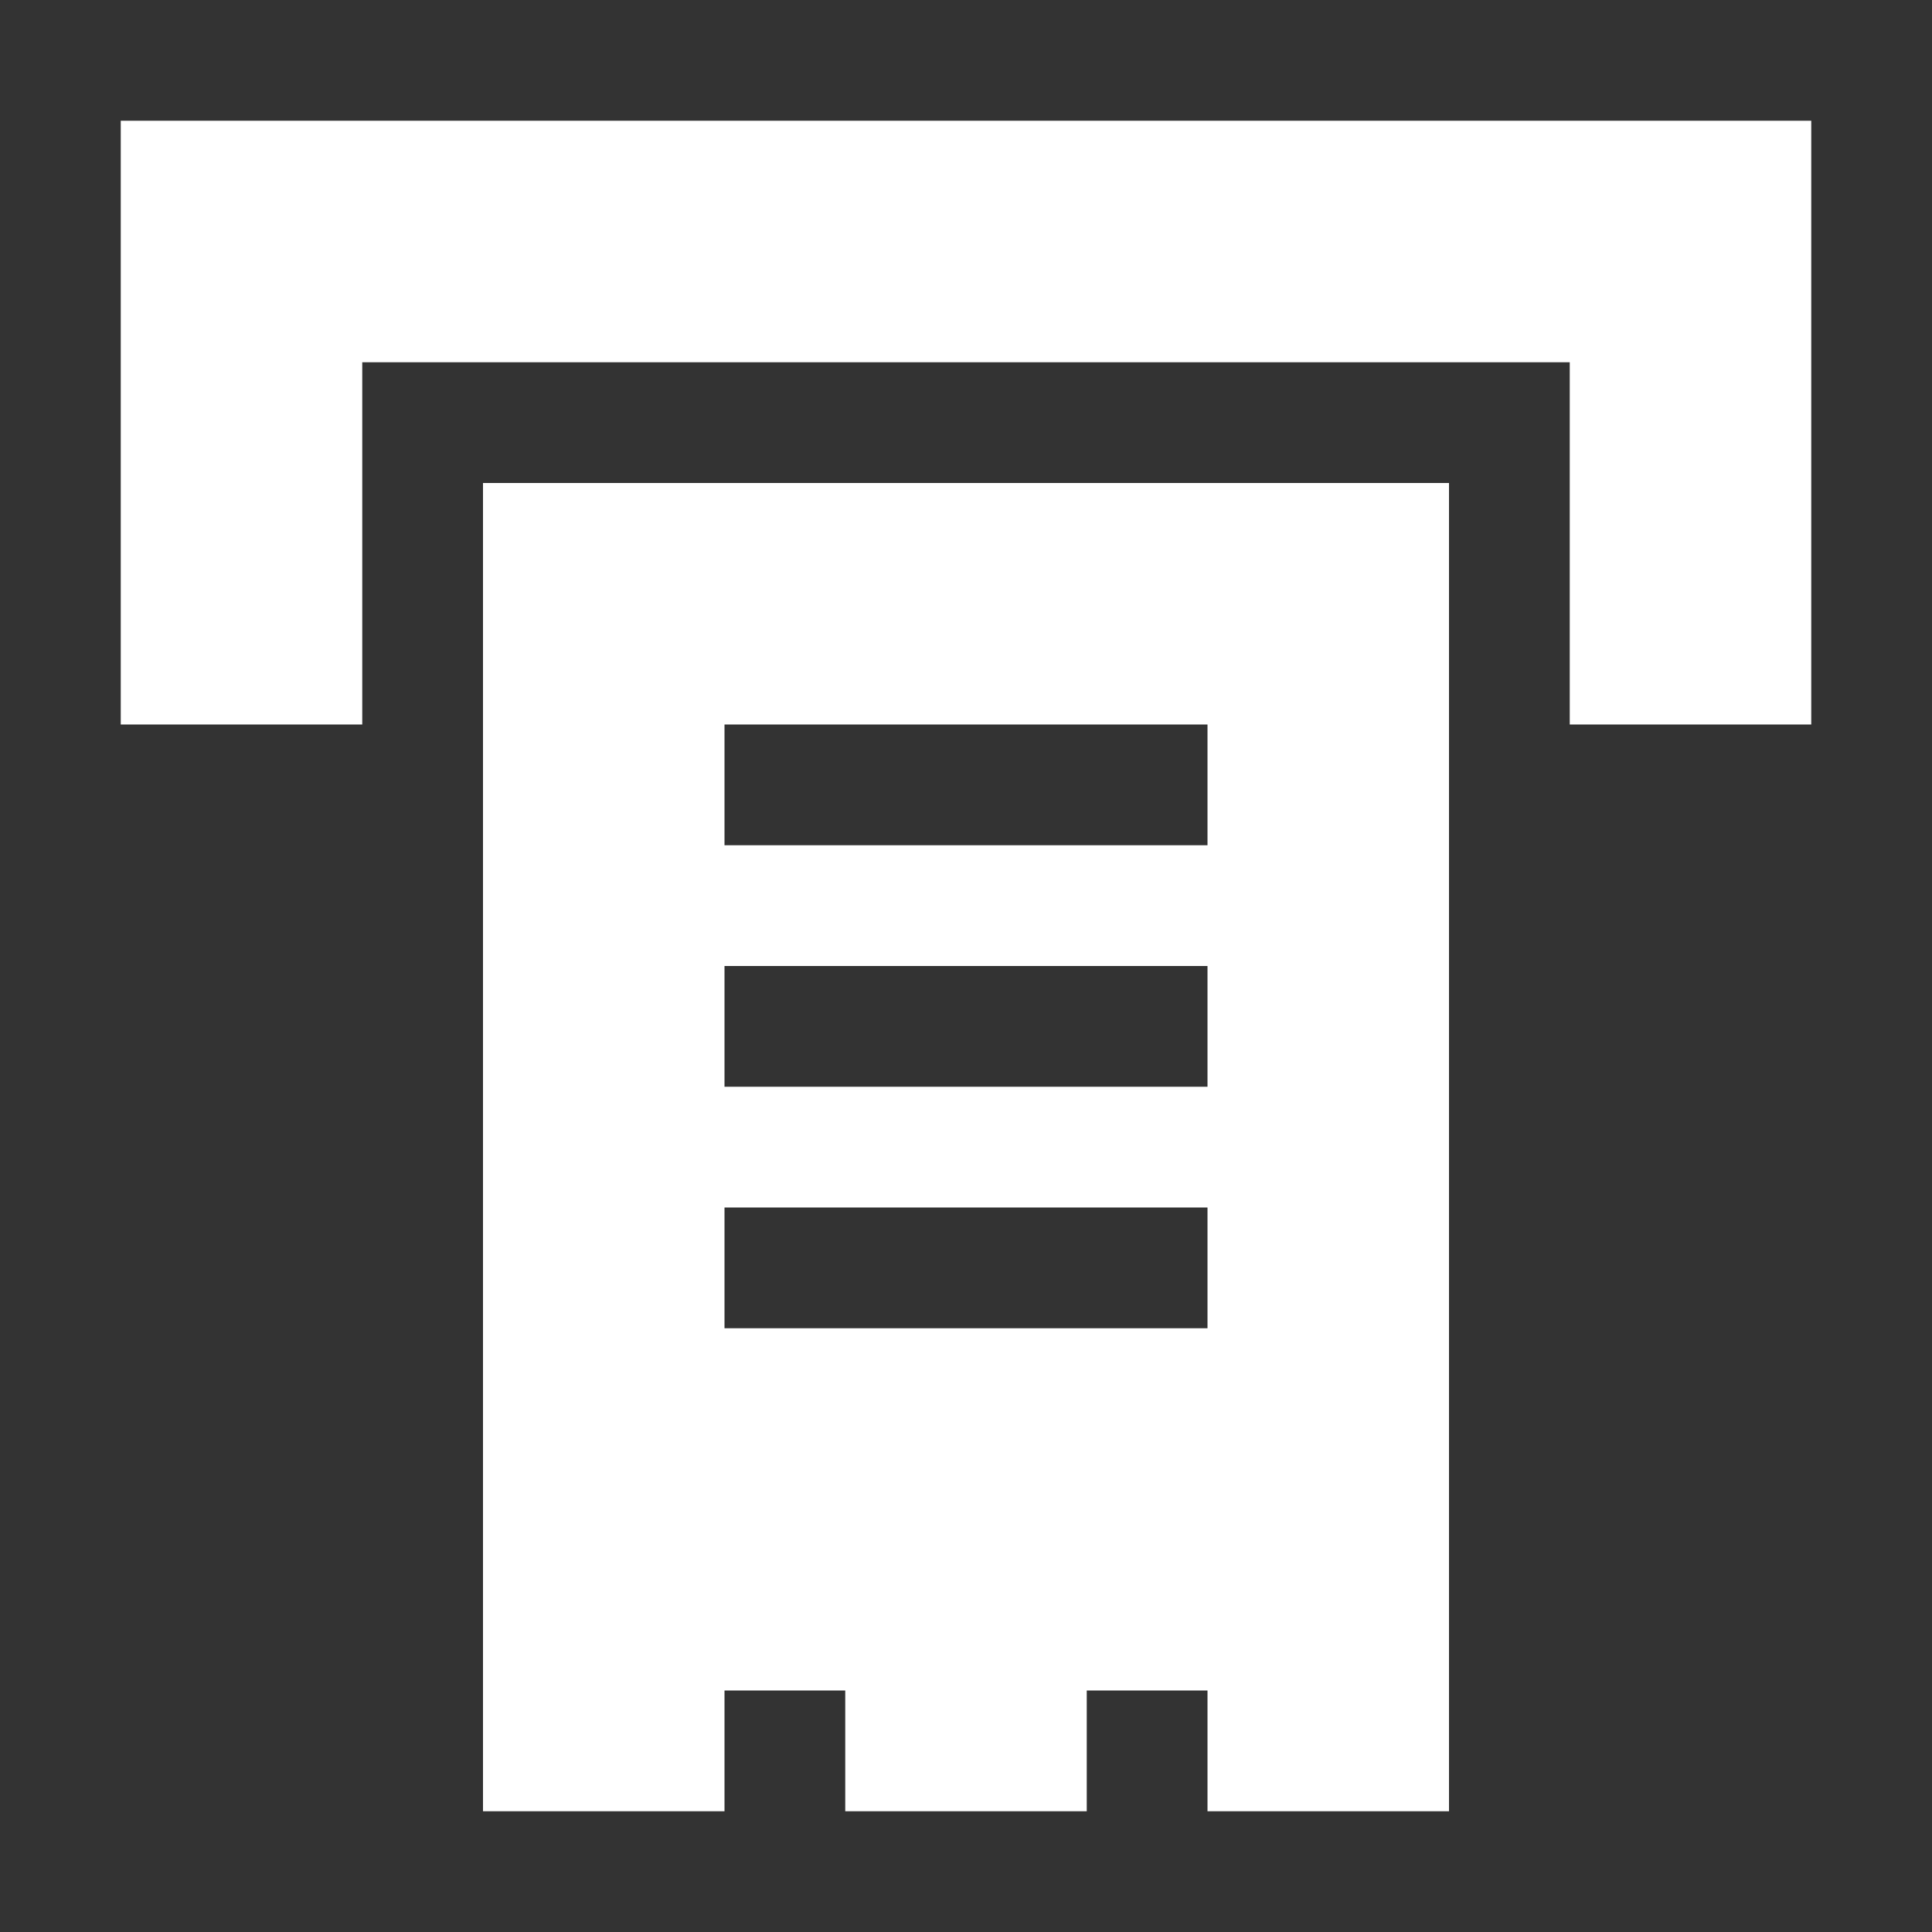 ﻿<?xml version='1.0' encoding='UTF-8'?>
<svg viewBox="-2 -2 32 32" xmlns="http://www.w3.org/2000/svg" xmlns:xlink="http://www.w3.org/1999/xlink">
  <rect x="-2" y="-2" width="32" height="32" fill="#333333" stroke="none"/>
  <g id="Layer_1" transform="translate(-2, -2)" style="enable-background:new 0 0 32 32">
    <g id="CashVoucher">
      <polygon points="26,2 2,2 2,6 2,12 6,12 6,6 26,6 26,12 30,12 30,2  " fill="#FFFFFF" class="White" />
    </g>
  </g>
  <g id="Layer_1" transform="translate(-2, -2)" style="enable-background:new 0 0 32 32">
    <g id="CashVoucher">
      <path d="M8, 28L8, 30L12, 30L12, 28L14, 28L14, 30L18, 30L18, 28L20, 28L20, 30L24, 30L24, 28L24, 8L8, 8L8, 28zM12, 12L20, 12L20, 14L12, 14L12, 12zM12, 16L20, 16L20, 18L12, 18L12, 16zM12, 20L20, 20L20, 22L12, 22L12, 20z" fill="#FFFFFF" class="White" />
    </g>
  </g>
</svg>